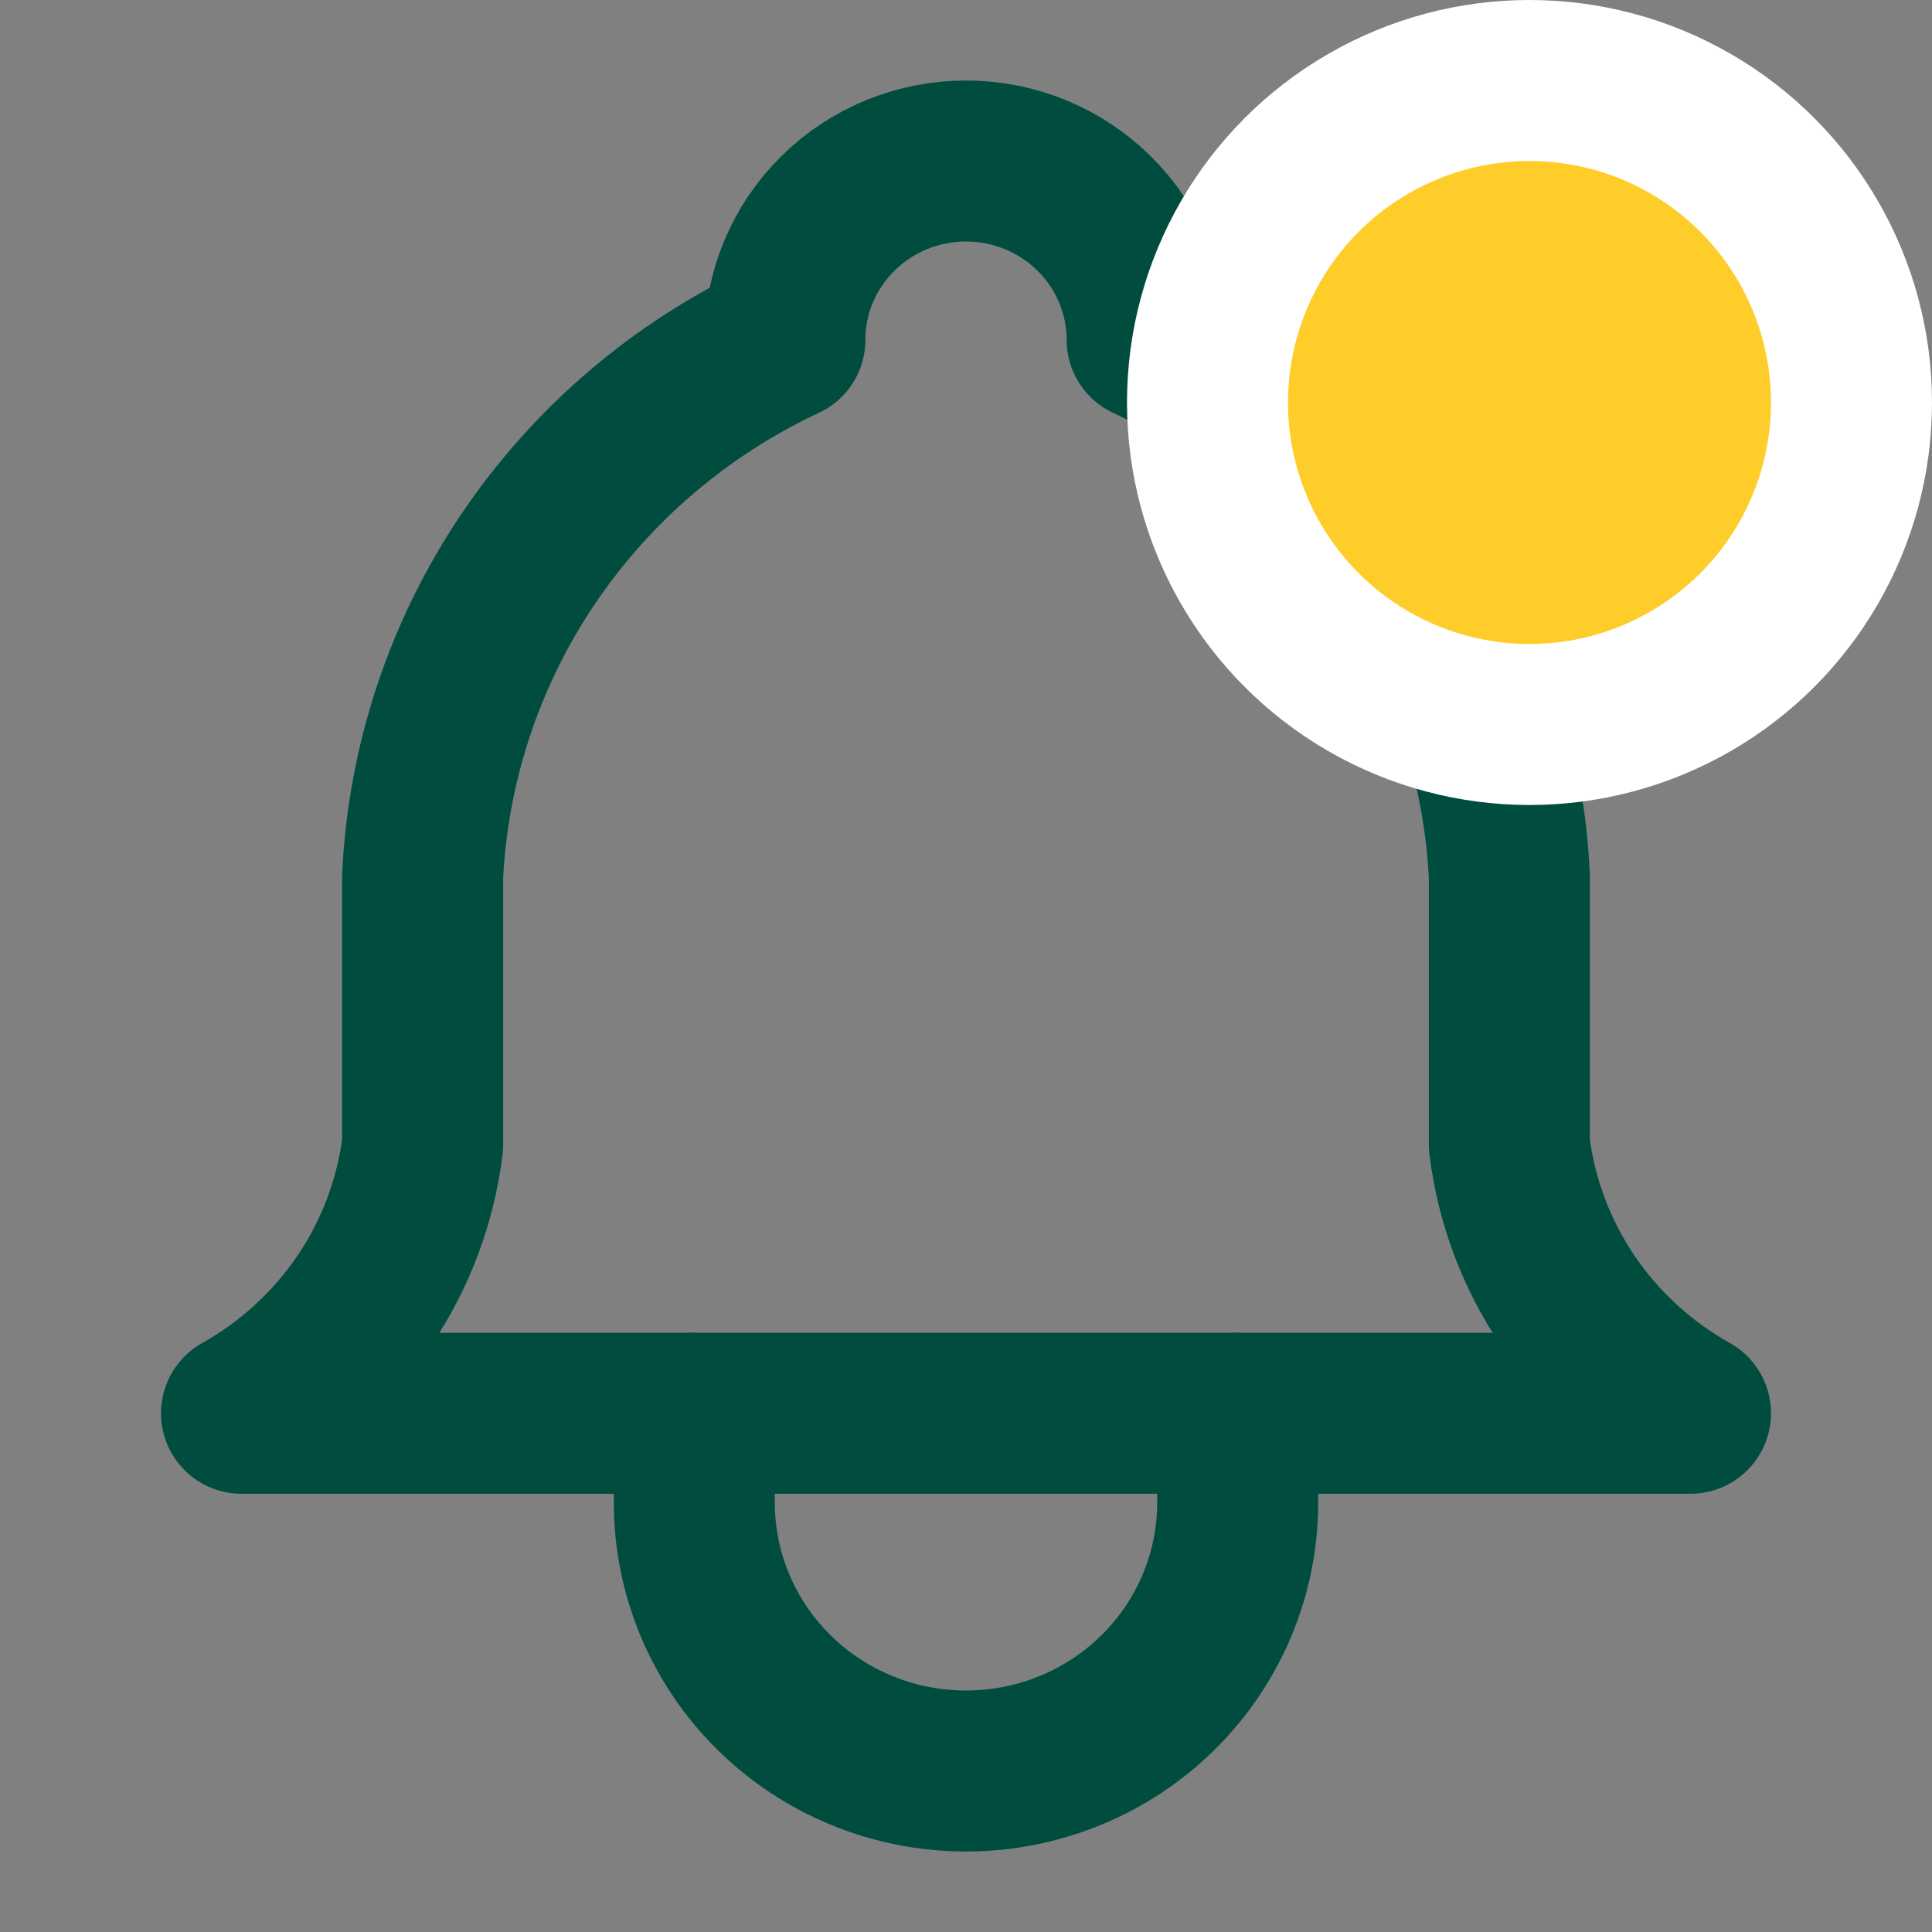 <svg width="24" height="24" viewBox="0 0 24 24" fill="none" xmlns="http://www.w3.org/2000/svg">
<rect x="0" y="0" width="24" height="24" fill="#808080" stroke="none"/>
<path d="M9.75 4.222C9.75 3.633 9.987 3.068 10.409 2.651C10.831 2.234 11.403 2 12 2C12.597 2 13.169 2.234 13.591 2.651C14.013 3.068 14.25 3.633 14.25 4.222C15.542 4.826 16.643 5.765 17.436 6.939C18.229 8.114 18.683 9.479 18.75 10.889V14.222C18.835 14.913 19.082 15.575 19.473 16.154C19.864 16.732 20.387 17.213 21 17.556H3C3.613 17.213 4.136 16.732 4.527 16.154C4.918 15.575 5.165 14.913 5.25 14.222V10.889C5.317 9.479 5.771 8.114 6.564 6.939C7.357 5.765 8.458 4.826 9.75 4.222Z" stroke="#004D40" stroke-width="2" stroke-linecap="round" stroke-linejoin="round"/>
<path d="M8.625 17.556V18.667C8.625 19.551 8.981 20.399 9.614 21.024C10.246 21.649 11.105 22 12 22C12.895 22 13.754 21.649 14.386 21.024C15.019 20.399 15.375 19.551 15.375 18.667V17.556" stroke="#004D40" stroke-width="2" stroke-linecap="round" stroke-linejoin="round"/>
<circle cx="19" cy="5" r="4" fill="#FFCD29" stroke="white" stroke-width="2"/>
</svg>
